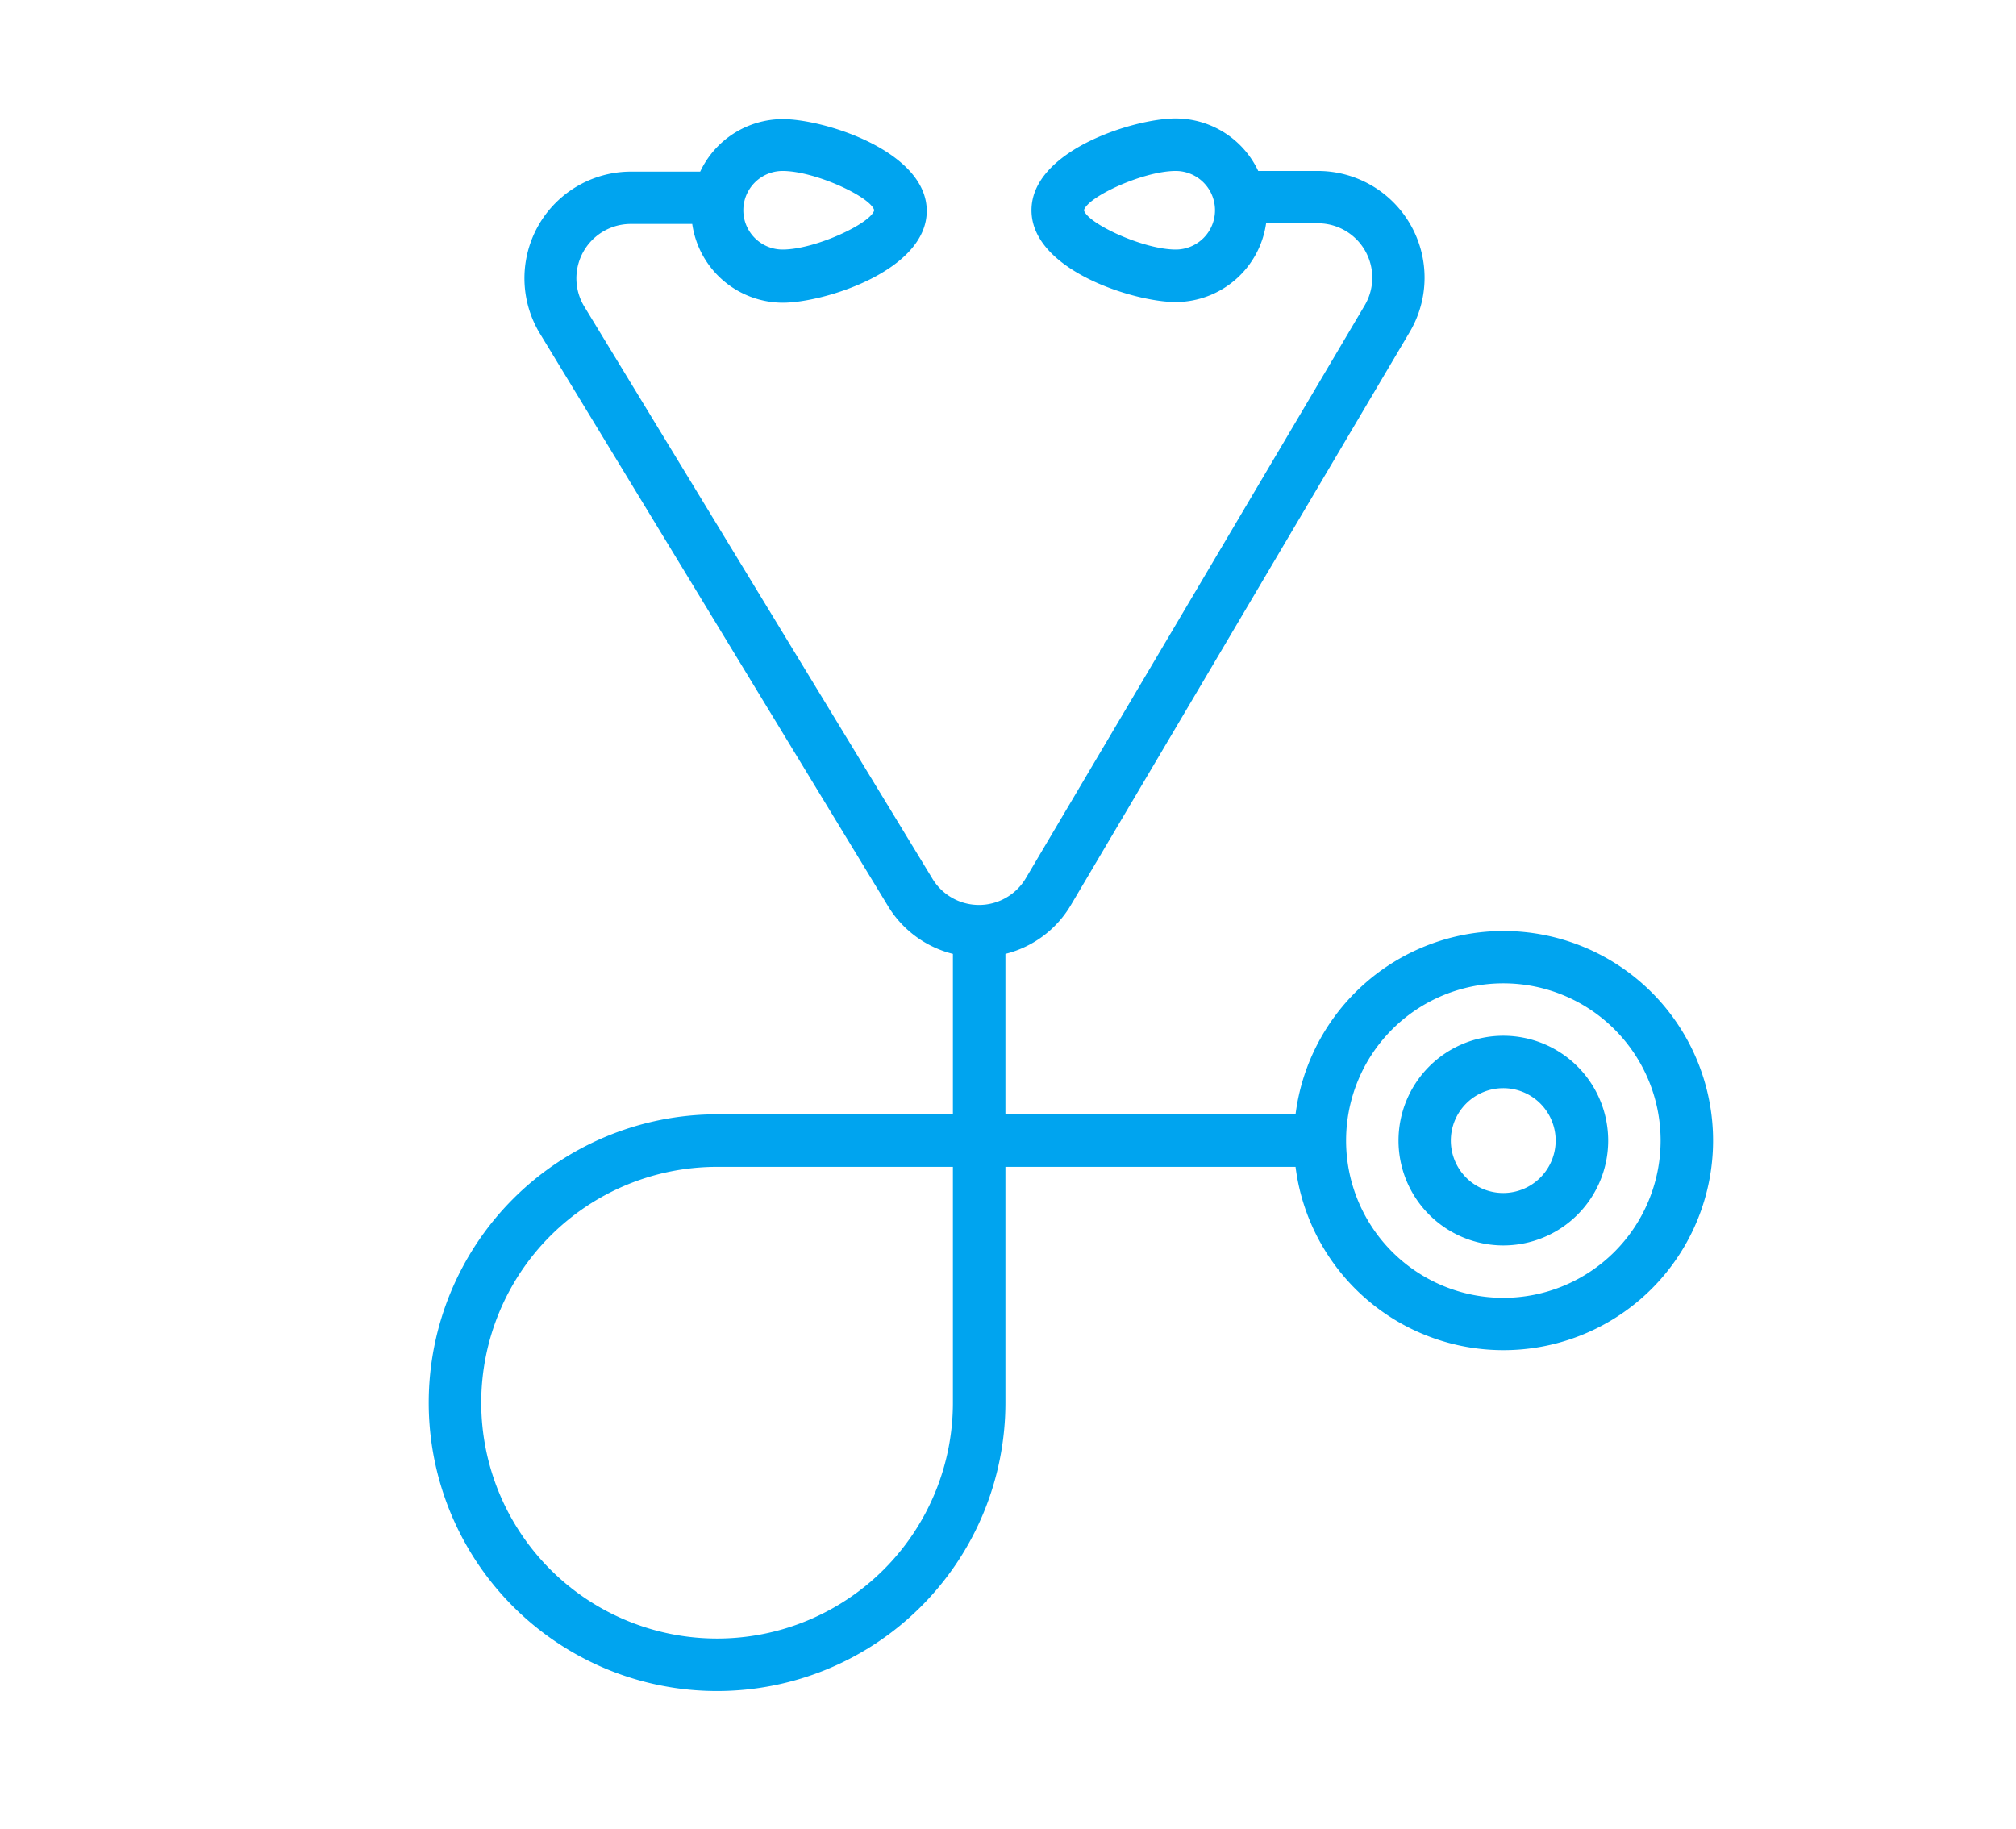<svg id="Layer_1" data-name="Layer 1" xmlns="http://www.w3.org/2000/svg" viewBox="0 0 214.99 195"><defs><style>.cls-1{fill:#00a4ef;}</style></defs><title>nd_ic1</title><path class="cls-1" d="M160.32,99.28a22.36,22.36,0,0,0-22.16,19.55H107.22V101.72a11.25,11.25,0,0,0,7-5.24l36.11-61.07a11.38,11.38,0,0,0-9.8-17.18h-6.35a9.76,9.76,0,0,0-8.8-5.6c-4.46,0-15.38,3.42-15.38,9.79s10.92,9.79,15.38,9.79a9.77,9.77,0,0,0,9.64-8.4h5.51a5.8,5.8,0,0,1,5,8.76L109.4,93.64a5.8,5.8,0,0,1-10,0l-37.12-61a5.8,5.8,0,0,1,5-8.76h6.54a9.79,9.79,0,0,0,9.65,8.4c4.46,0,15.36-3.44,15.36-9.79s-10.9-9.79-15.36-9.79a9.75,9.75,0,0,0-8.8,5.6H67.27A11.37,11.37,0,0,0,57.5,35.44L94.62,96.49a11.29,11.29,0,0,0,7,5.23v17.11H76.47a30.75,30.75,0,1,0,30.75,30.75V124.43h30.94a22.35,22.35,0,1,0,22.16-25.15ZM125.38,26.61c-3.46,0-9.39-2.77-9.79-4.19.39-1.43,6.33-4.19,9.79-4.19a4.19,4.19,0,1,1,0,8.38ZM83.46,18.23c3.45,0,9.39,2.76,9.77,4.19-.38,1.42-6.32,4.19-9.77,4.19a4.19,4.19,0,1,1,0-8.38Zm18.16,131.35a25.15,25.15,0,1,1-25.15-25.15h25.15Zm58.7-11.18a16.77,16.77,0,1,1,16.77-16.77,16.78,16.78,0,0,1-16.77,16.77Zm0,0"/><path class="cls-1" d="M160.32,110.45a11.18,11.18,0,1,0,11.18,11.18,11.18,11.18,0,0,0-11.18-11.18Zm0,16.77a5.59,5.59,0,1,1,5.58-5.6,5.6,5.6,0,0,1-5.58,5.6Zm0,0"/></svg>